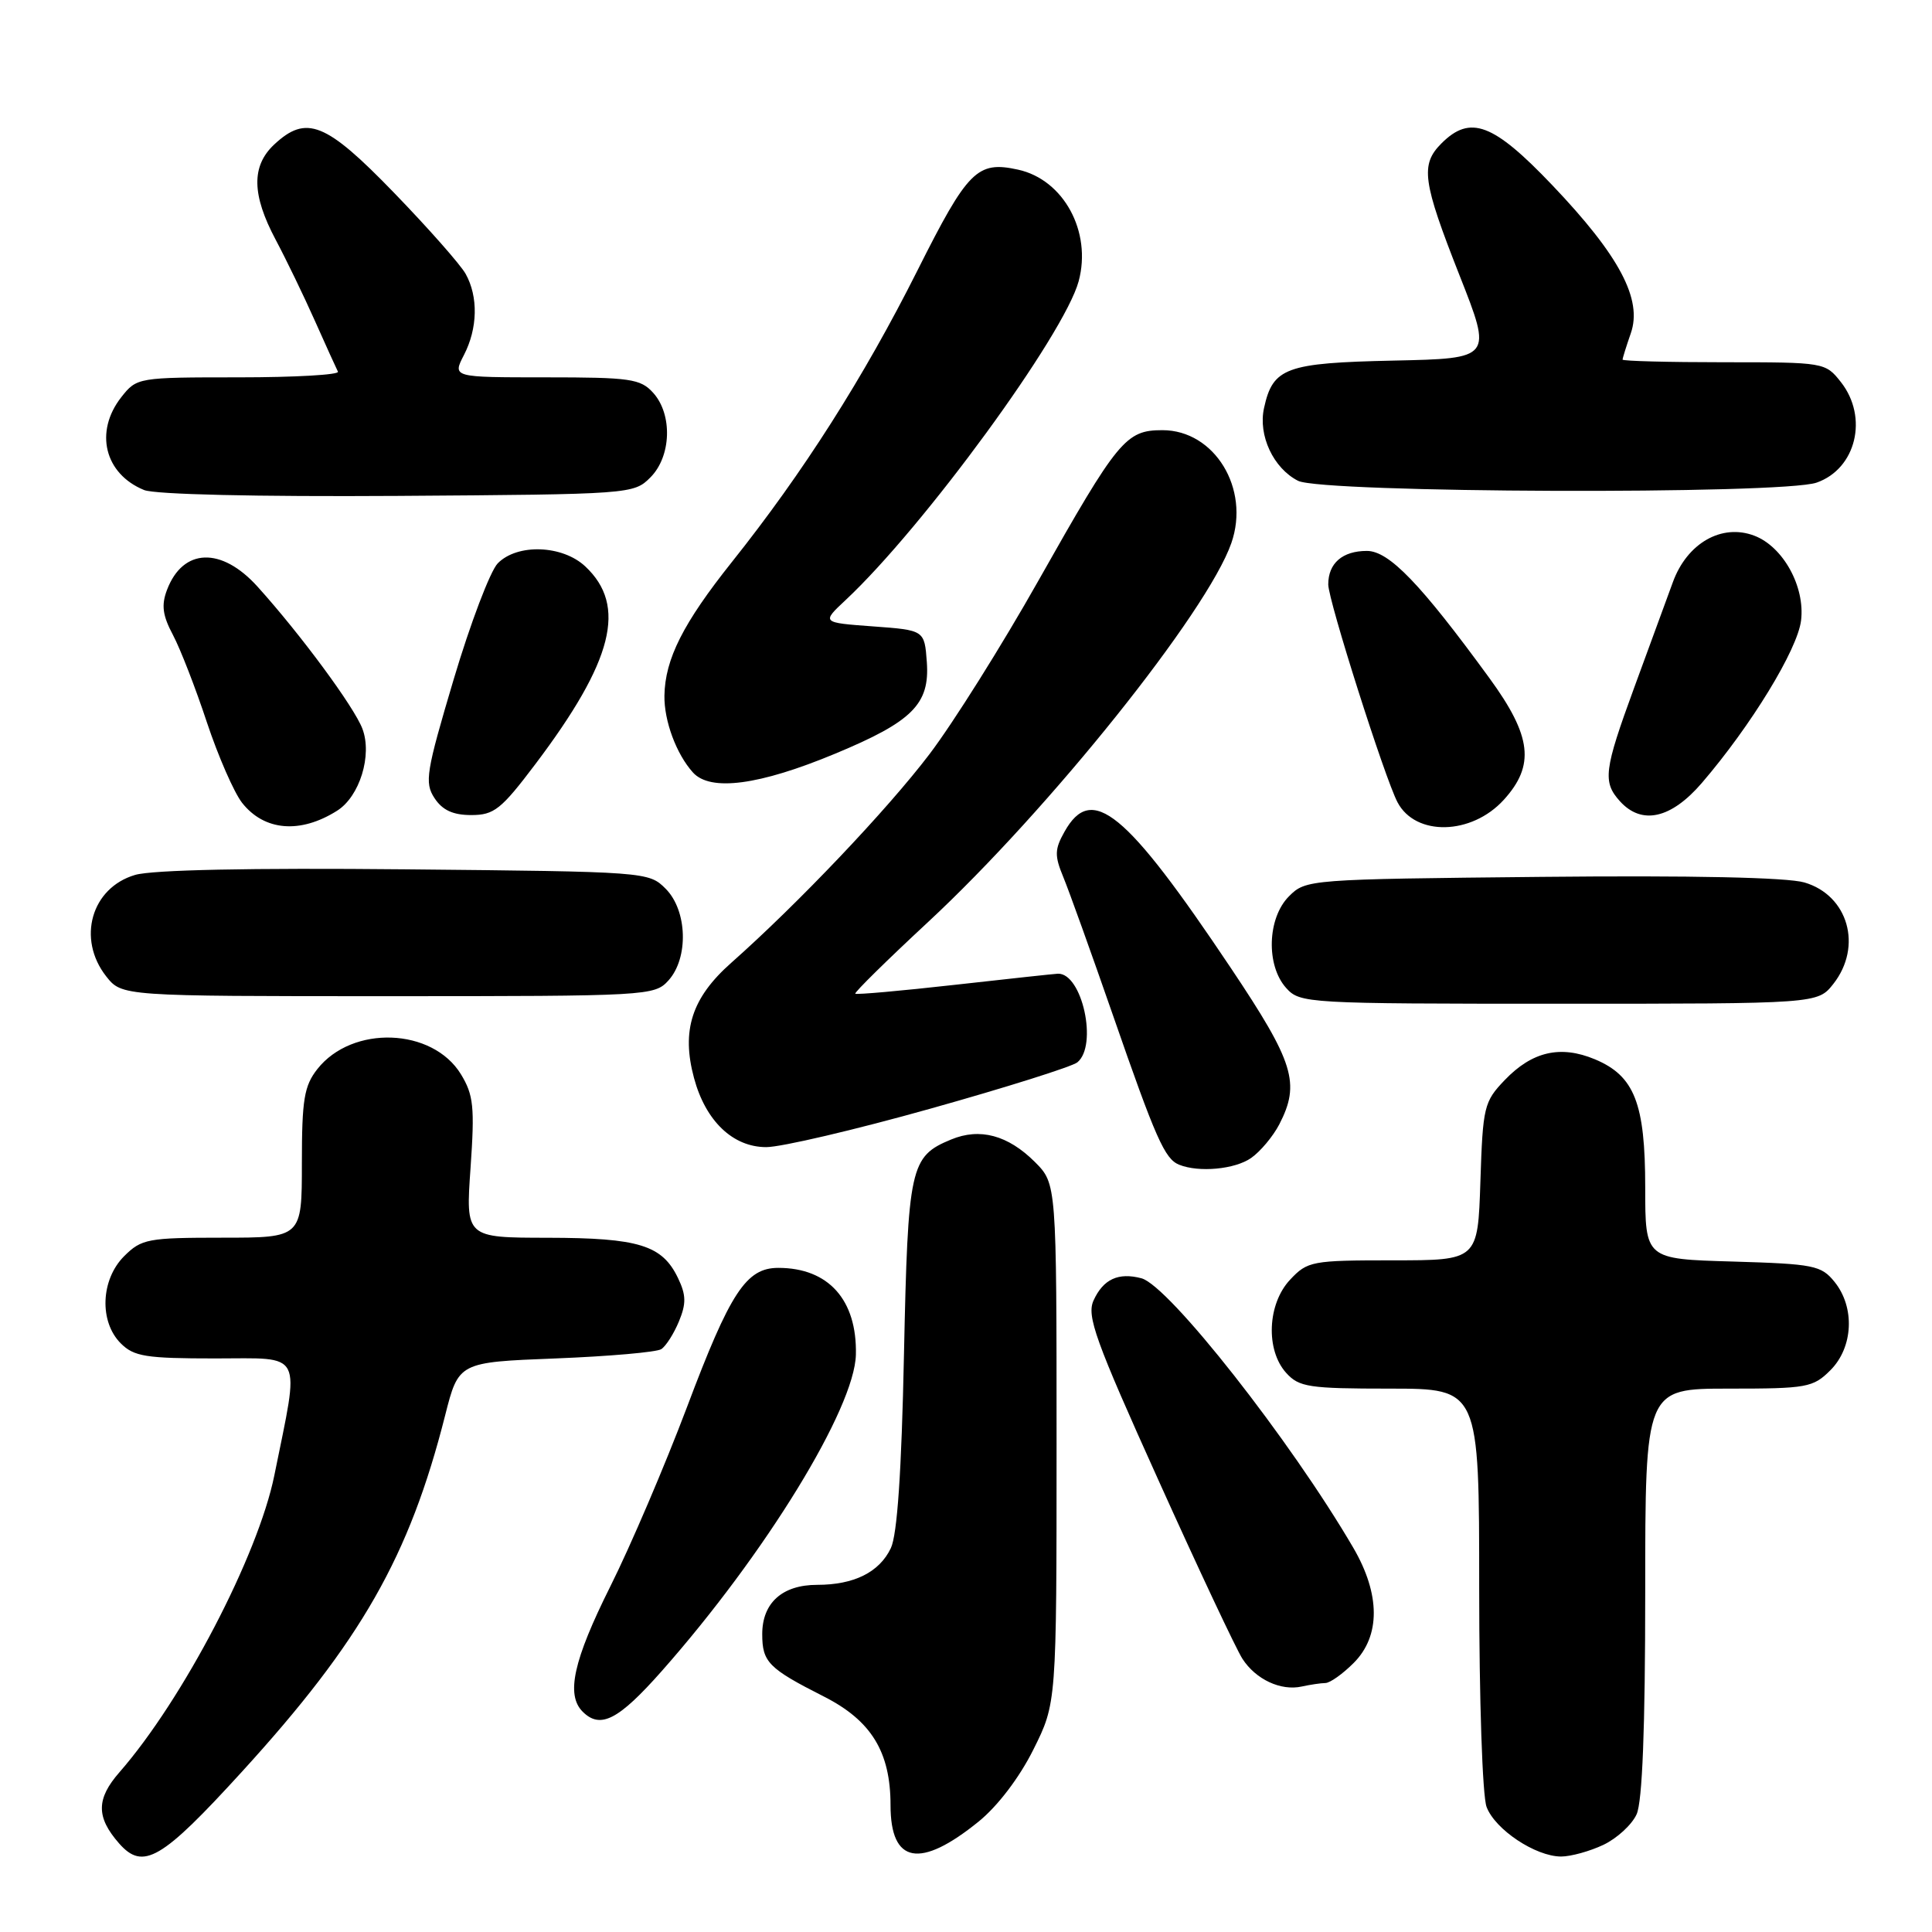 <?xml version="1.0" encoding="UTF-8" standalone="no"?>
<!DOCTYPE svg PUBLIC "-//W3C//DTD SVG 1.1//EN" "http://www.w3.org/Graphics/SVG/1.1/DTD/svg11.dtd" >
<svg xmlns="http://www.w3.org/2000/svg" xmlns:xlink="http://www.w3.org/1999/xlink" version="1.1" viewBox="0 0 256 256">
 <g >
 <path fill="currentColor"
d=" M 32.07 234.75 C 47.86 217.44 54.24 206.25 58.98 187.56 C 60.77 180.50 60.77 180.50 73.63 180.00 C 80.71 179.72 87.00 179.17 87.62 178.77 C 88.24 178.37 89.29 176.72 89.96 175.10 C 90.94 172.73 90.92 171.60 89.84 169.35 C 87.75 164.99 84.67 164.03 72.60 164.01 C 61.70 164.00 61.70 164.00 62.35 154.75 C 62.91 146.68 62.75 145.10 61.08 142.35 C 57.31 136.18 46.67 135.79 42.05 141.66 C 40.30 143.89 40.00 145.70 40.00 154.13 C 40.00 164.00 40.00 164.00 29.45 164.00 C 19.59 164.00 18.75 164.16 16.45 166.45 C 13.34 169.56 13.13 175.13 16.00 178.00 C 17.75 179.75 19.33 180.00 28.51 180.00 C 40.37 180.00 39.74 178.75 36.35 195.50 C 34.19 206.13 24.23 225.22 15.83 234.83 C 12.74 238.36 12.73 240.78 15.77 244.25 C 18.96 247.88 21.39 246.46 32.07 234.75 Z  M 129.67 241.37 C 132.18 239.34 135.08 235.54 136.92 231.84 C 140.00 225.68 140.00 225.68 140.00 191.26 C 140.00 156.85 140.00 156.85 137.13 153.97 C 133.56 150.41 129.84 149.41 126.03 150.99 C 120.59 153.24 120.31 154.54 119.78 179.51 C 119.46 195.01 118.89 203.36 118.04 205.14 C 116.52 208.33 113.16 210.00 108.28 210.00 C 103.66 210.00 101.00 212.39 101.00 216.53 C 101.00 220.24 101.83 221.08 109.15 224.79 C 115.45 227.98 118.00 232.13 118.00 239.20 C 118.00 246.95 121.90 247.67 129.67 241.37 Z  M 212.46 244.45 C 214.25 243.60 216.24 241.78 216.86 240.40 C 217.62 238.73 218.00 228.98 218.00 210.95 C 218.00 184.00 218.00 184.00 229.05 184.00 C 239.44 184.00 240.24 183.86 242.55 181.55 C 245.57 178.52 245.81 173.23 243.09 169.86 C 241.32 167.67 240.36 167.48 229.59 167.16 C 218.00 166.83 218.00 166.83 218.00 157.36 C 218.00 146.18 216.58 142.56 211.33 140.36 C 206.77 138.46 203.02 139.32 199.39 143.11 C 196.64 145.98 196.48 146.63 196.16 156.56 C 195.82 167.00 195.82 167.00 184.58 167.00 C 173.83 167.00 173.25 167.11 170.95 169.56 C 167.93 172.77 167.68 178.88 170.43 181.92 C 172.13 183.80 173.43 184.00 184.15 184.00 C 196.00 184.00 196.00 184.00 196.00 210.43 C 196.00 225.19 196.43 238.00 196.98 239.43 C 198.11 242.43 203.47 245.99 206.85 246.00 C 208.14 246.00 210.67 245.30 212.46 244.45 Z  M 87.69 221.42 C 101.42 205.89 113.25 186.61 113.41 179.49 C 113.57 172.24 109.78 168.00 103.13 168.00 C 98.87 168.00 96.76 171.22 91.01 186.50 C 88.10 194.20 83.54 204.88 80.86 210.23 C 75.98 220.00 74.97 224.57 77.20 226.80 C 79.55 229.15 81.94 227.92 87.69 221.42 Z  M 175.61 223.01 C 176.23 223.01 177.91 221.81 179.36 220.36 C 182.94 216.79 182.92 211.26 179.32 205.09 C 171.01 190.86 154.88 170.35 151.25 169.38 C 148.19 168.57 146.19 169.49 144.90 172.32 C 143.97 174.37 145.12 177.58 153.48 196.09 C 158.79 207.87 163.81 218.54 164.63 219.80 C 166.40 222.54 169.73 224.09 172.50 223.47 C 173.60 223.23 175.00 223.02 175.61 223.01 Z  M 165.78 153.44 C 167.01 152.58 168.68 150.58 169.51 148.99 C 172.32 143.54 171.48 140.80 163.11 128.29 C 149.15 107.43 144.66 103.76 141.05 110.21 C 139.74 112.54 139.72 113.38 140.89 116.21 C 141.64 118.02 144.60 126.26 147.47 134.52 C 153.15 150.89 154.34 153.57 156.24 154.33 C 158.86 155.39 163.64 154.94 165.78 153.44 Z  M 123.33 146.89 C 133.32 144.09 142.06 141.33 142.75 140.77 C 145.50 138.54 143.39 128.93 140.18 129.02 C 139.81 129.03 133.68 129.69 126.56 130.49 C 119.44 131.29 113.49 131.82 113.33 131.67 C 113.18 131.51 117.52 127.24 122.98 122.17 C 139.03 107.26 159.98 81.08 163.16 71.96 C 165.67 64.76 160.94 57.00 154.03 57.00 C 149.17 57.00 148.15 58.24 137.56 77.00 C 132.75 85.53 126.27 95.84 123.16 99.93 C 117.56 107.30 105.74 119.74 96.89 127.58 C 91.66 132.21 90.26 136.54 91.96 142.84 C 93.49 148.54 97.11 152.00 101.53 152.00 C 103.52 152.00 113.33 149.70 123.33 146.89 Z  M 242.93 130.37 C 246.83 125.40 244.90 118.63 239.09 116.93 C 236.81 116.26 224.13 115.99 204.28 116.19 C 173.41 116.50 173.03 116.53 170.80 118.76 C 167.92 121.64 167.73 127.93 170.43 130.92 C 172.26 132.95 173.14 133.00 206.58 133.00 C 240.85 133.00 240.85 133.00 242.93 130.37 Z  M 88.57 129.92 C 91.27 126.93 91.08 120.64 88.20 117.76 C 85.97 115.52 85.63 115.50 53.72 115.19 C 33.18 114.99 20.20 115.26 17.91 115.93 C 12.10 117.63 10.17 124.40 14.07 129.37 C 16.15 132.00 16.15 132.00 51.42 132.00 C 85.87 132.00 86.73 131.95 88.57 129.92 Z  M 44.66 107.43 C 47.66 105.55 49.35 100.06 48.02 96.56 C 46.93 93.68 39.85 84.08 34.14 77.75 C 29.35 72.43 24.24 72.60 22.13 78.16 C 21.36 80.18 21.54 81.55 22.92 84.14 C 23.90 85.99 25.92 91.19 27.41 95.70 C 28.91 100.21 31.01 105.01 32.08 106.38 C 35.02 110.11 39.78 110.51 44.66 107.43 Z  M 199.25 105.99 C 203.42 101.41 202.97 97.55 197.36 89.86 C 188.23 77.34 184.05 73.00 181.12 73.00 C 177.88 73.00 176.00 74.63 176.00 77.44 C 176.00 79.55 183.49 103.11 185.18 106.31 C 187.57 110.84 194.98 110.67 199.25 105.99 Z  M 70.94 101.25 C 81.26 87.57 83.11 80.27 77.56 75.06 C 74.53 72.21 68.54 72.00 65.95 74.65 C 64.96 75.67 62.33 82.58 60.12 90.00 C 56.46 102.30 56.23 103.70 57.57 105.75 C 58.62 107.35 60.02 108.00 62.44 108.00 C 65.47 108.00 66.40 107.26 70.94 101.25 Z  M 225.50 103.75 C 232.02 96.16 238.18 86.08 238.65 82.22 C 239.20 77.73 236.27 72.43 232.45 70.98 C 228.14 69.34 223.54 71.97 221.66 77.15 C 220.78 79.54 218.48 85.84 216.53 91.14 C 212.53 102.06 212.34 103.61 214.65 106.17 C 217.54 109.36 221.42 108.49 225.50 103.75 Z  M 110.68 99.86 C 120.90 95.61 123.21 93.30 122.81 87.74 C 122.50 83.50 122.50 83.50 115.67 83.00 C 108.85 82.50 108.85 82.50 112.06 79.50 C 122.39 69.83 141.02 44.34 142.93 37.26 C 144.69 30.71 140.94 23.80 134.90 22.48 C 129.49 21.29 128.24 22.55 121.57 35.83 C 114.45 50.01 106.44 62.60 96.97 74.48 C 90.52 82.58 88.12 87.32 88.04 92.18 C 87.99 95.53 89.62 99.92 91.82 102.36 C 94.13 104.91 100.59 104.06 110.68 99.86 Z  M 86.17 63.27 C 88.96 60.49 89.14 54.92 86.55 52.05 C 84.87 50.19 83.52 50.00 72.32 50.00 C 59.95 50.00 59.95 50.00 61.47 47.05 C 63.30 43.52 63.39 39.32 61.70 36.29 C 61.02 35.07 56.75 30.23 52.21 25.54 C 43.17 16.20 40.59 15.16 36.31 19.17 C 33.30 22.01 33.36 25.80 36.52 31.75 C 37.91 34.36 40.25 39.20 41.72 42.50 C 43.19 45.80 44.57 48.84 44.78 49.25 C 44.99 49.66 39.09 50.00 31.66 50.00 C 18.25 50.00 18.13 50.02 16.07 52.63 C 12.48 57.21 13.85 62.79 19.09 64.93 C 20.53 65.52 34.03 65.83 52.72 65.71 C 83.54 65.50 83.98 65.47 86.17 63.27 Z  M 240.71 63.95 C 245.95 62.12 247.60 55.30 243.93 50.63 C 241.87 48.02 241.74 48.00 228.43 48.00 C 221.04 48.00 215.00 47.84 215.00 47.65 C 215.00 47.46 215.49 45.89 216.09 44.16 C 217.66 39.67 214.58 33.87 205.67 24.52 C 197.86 16.33 194.82 15.18 191.00 19.00 C 188.18 21.82 188.49 24.04 193.40 36.50 C 197.74 47.50 197.74 47.50 184.66 47.78 C 170.37 48.09 168.66 48.71 167.49 54.07 C 166.69 57.69 168.73 62.05 172.00 63.71 C 175.22 65.33 236.13 65.55 240.71 63.95 Z "/>
</g>
</svg>